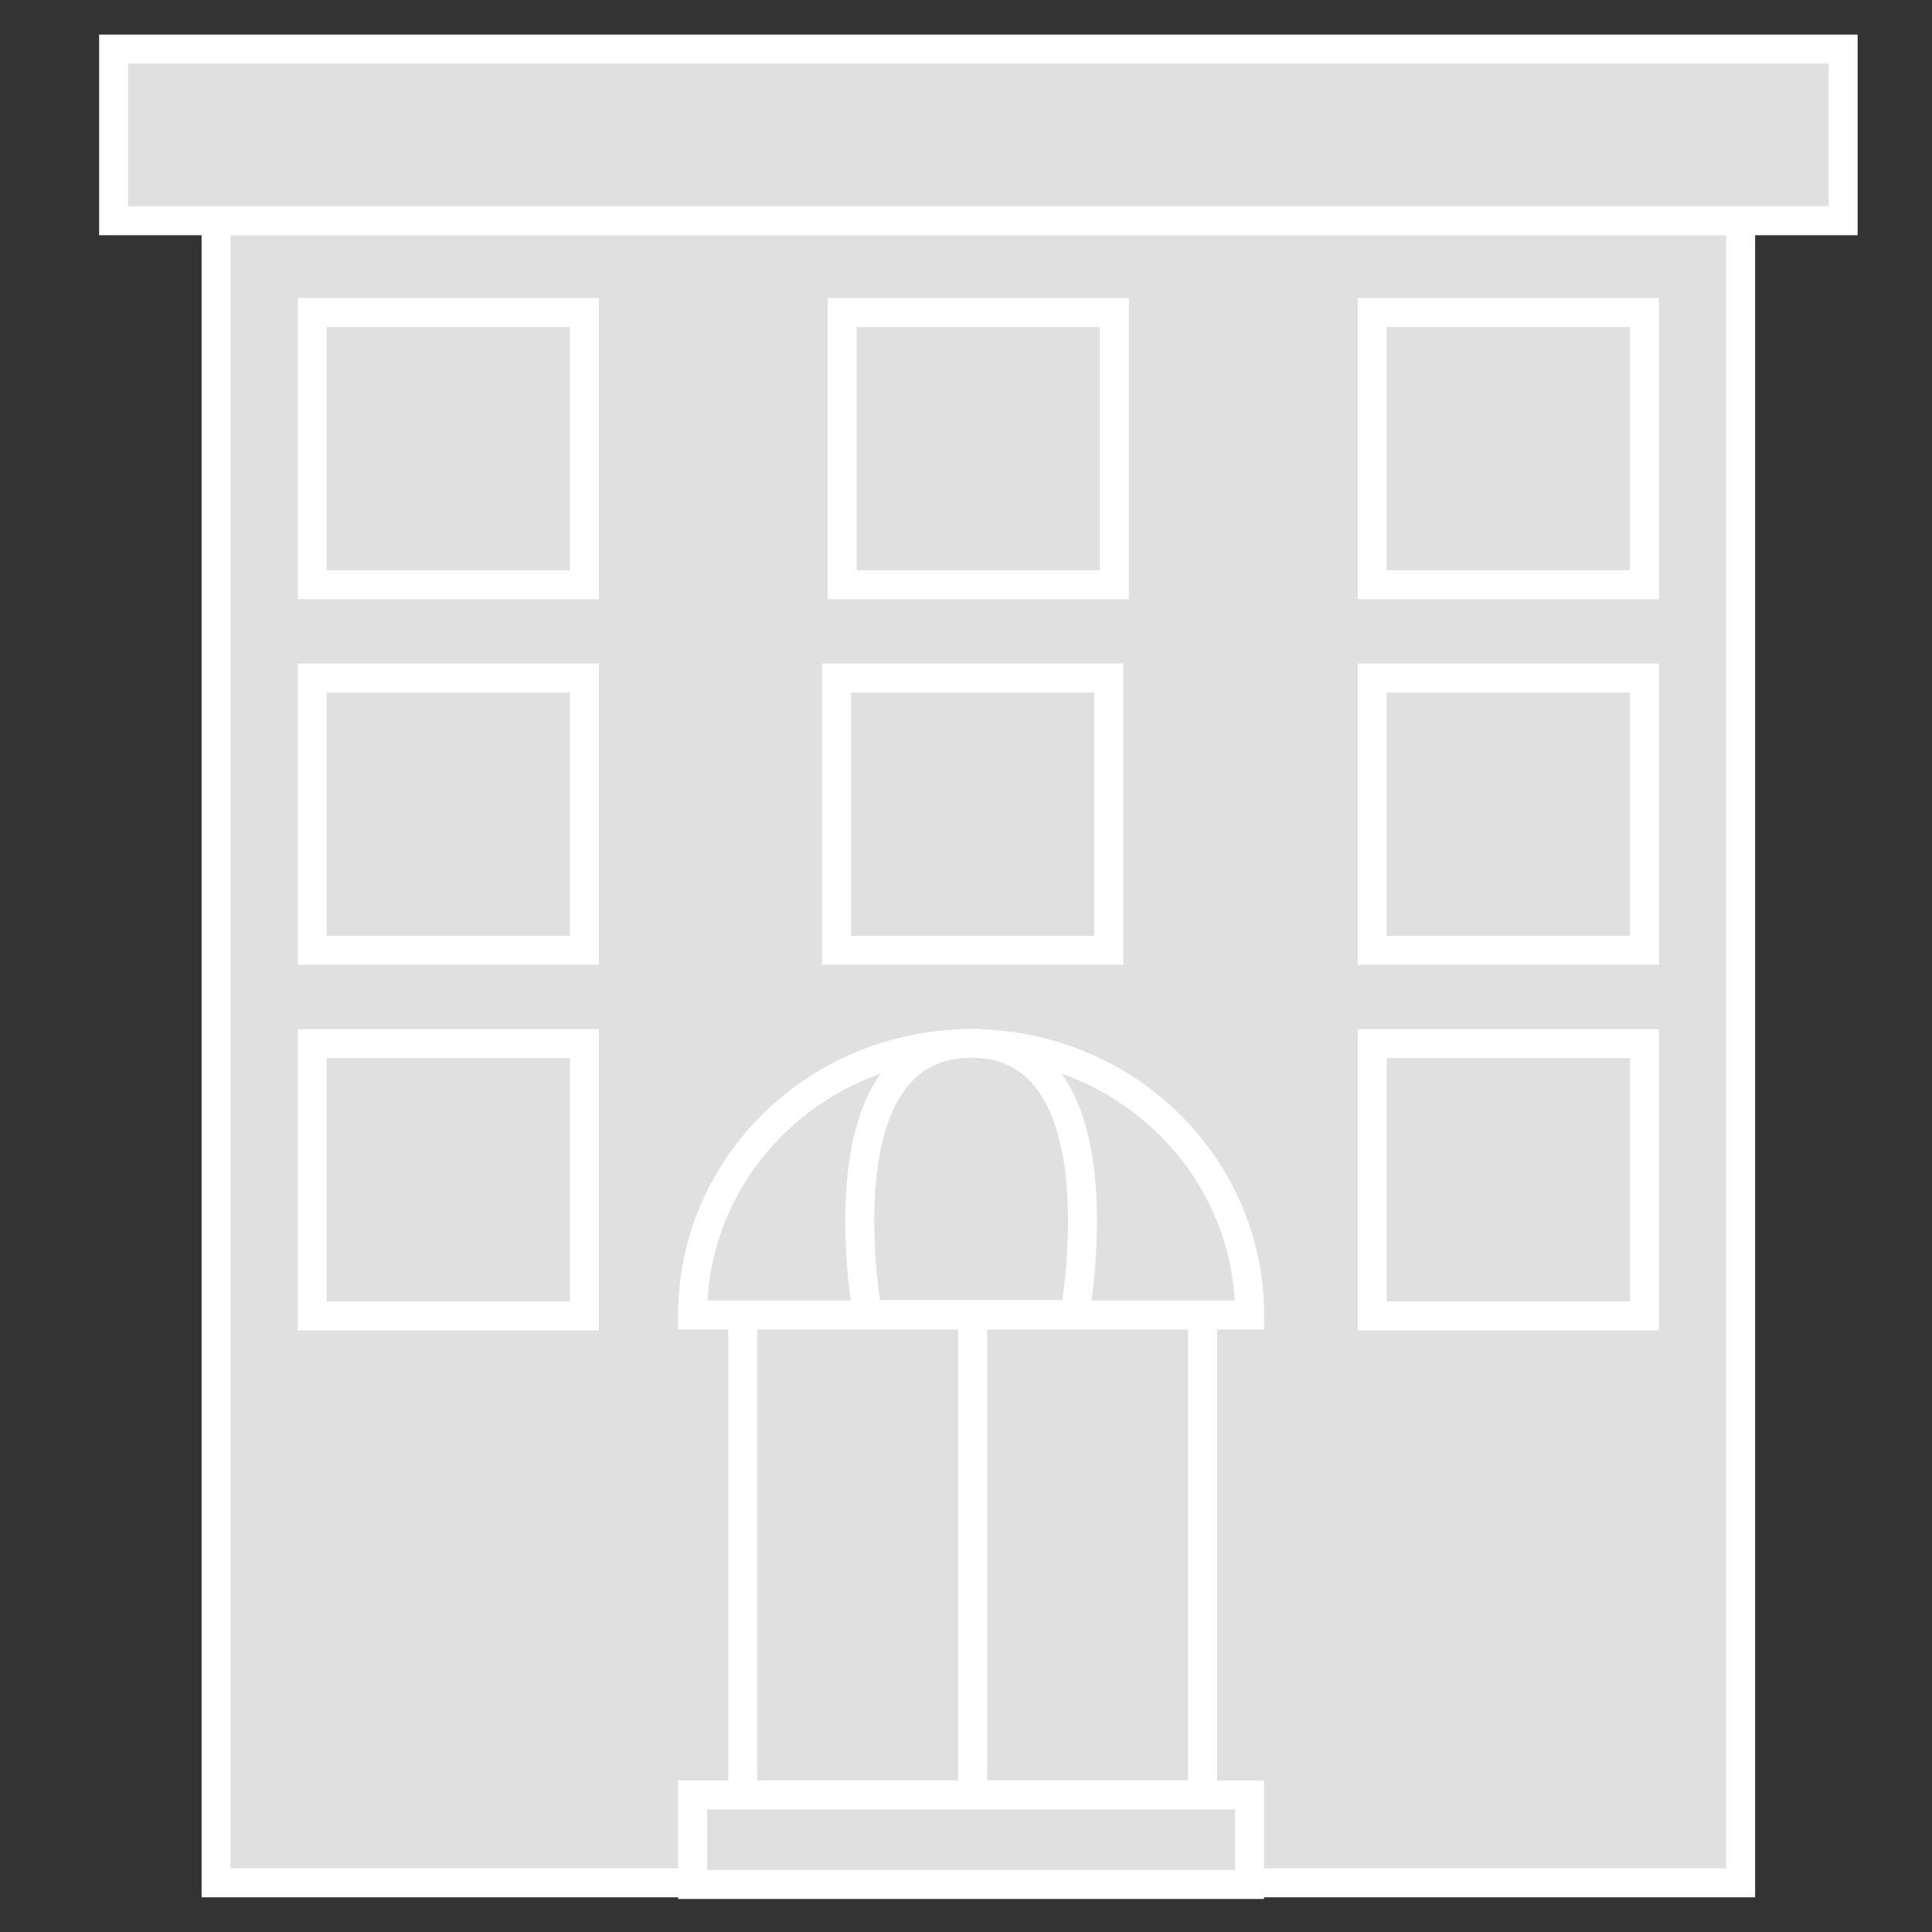 <svg xmlns="http://www.w3.org/2000/svg" viewBox="0 0 200 200"><rect x="0" y="0" width="200" height="200" fill="#333333" stroke="none"/><defs><style>.cls-1,.cls-2{fill:#e0e0e0;}.cls-1,.cls-3{stroke:#fff;stroke-miterlimit:10;stroke-width:3px;}.cls-3{fill:none;}</style></defs><title>portland_location_icons</title><g id="hospital"><rect class="cls-1" x="22.37" y="22.85" width="157.82" height="172.06"/><rect class="cls-1" x="76.89" y="136.12" width="47.6" height="49.69"/><line class="cls-1" x1="100.69" y1="136.12" x2="100.69" y2="185.81"/><rect class="cls-1" x="71.7" y="185.81" width="57.65" height="9.27"/><rect class="cls-1" x="32.32" y="32.35" width="28.18" height="28.18"/><rect class="cls-1" x="142.05" y="32.35" width="28.18" height="28.18"/><rect class="cls-1" x="87.18" y="32.35" width="28.18" height="28.18"/><rect class="cls-1" x="32.32" y="70.19" width="28.18" height="28.18"/><rect class="cls-1" x="142.05" y="70.19" width="28.18" height="28.18"/><rect class="cls-1" x="86.6" y="70.19" width="28.18" height="28.18"/><rect class="cls-1" x="32.32" y="108.04" width="28.18" height="28.18"/><rect class="cls-1" x="142.05" y="108.04" width="28.18" height="28.18"/><rect class="cls-1" x="11.76" y="5.08" width="179.04" height="17.77"/><path class="cls-2" d="M129.36,136.12c0-15.51-12.91-28.08-28.83-28.08S71.7,120.61,71.7,136.12Z"/><path class="cls-3" d="M129.36,136.12c0-15.51-12.91-28.08-28.83-28.08S71.7,120.61,71.7,136.12Z"/><path class="cls-1" d="M100.53,108c-15.92,0-10.72,28.08-10.72,28.08h21.44S116.45,108,100.53,108Z"/></g></svg>